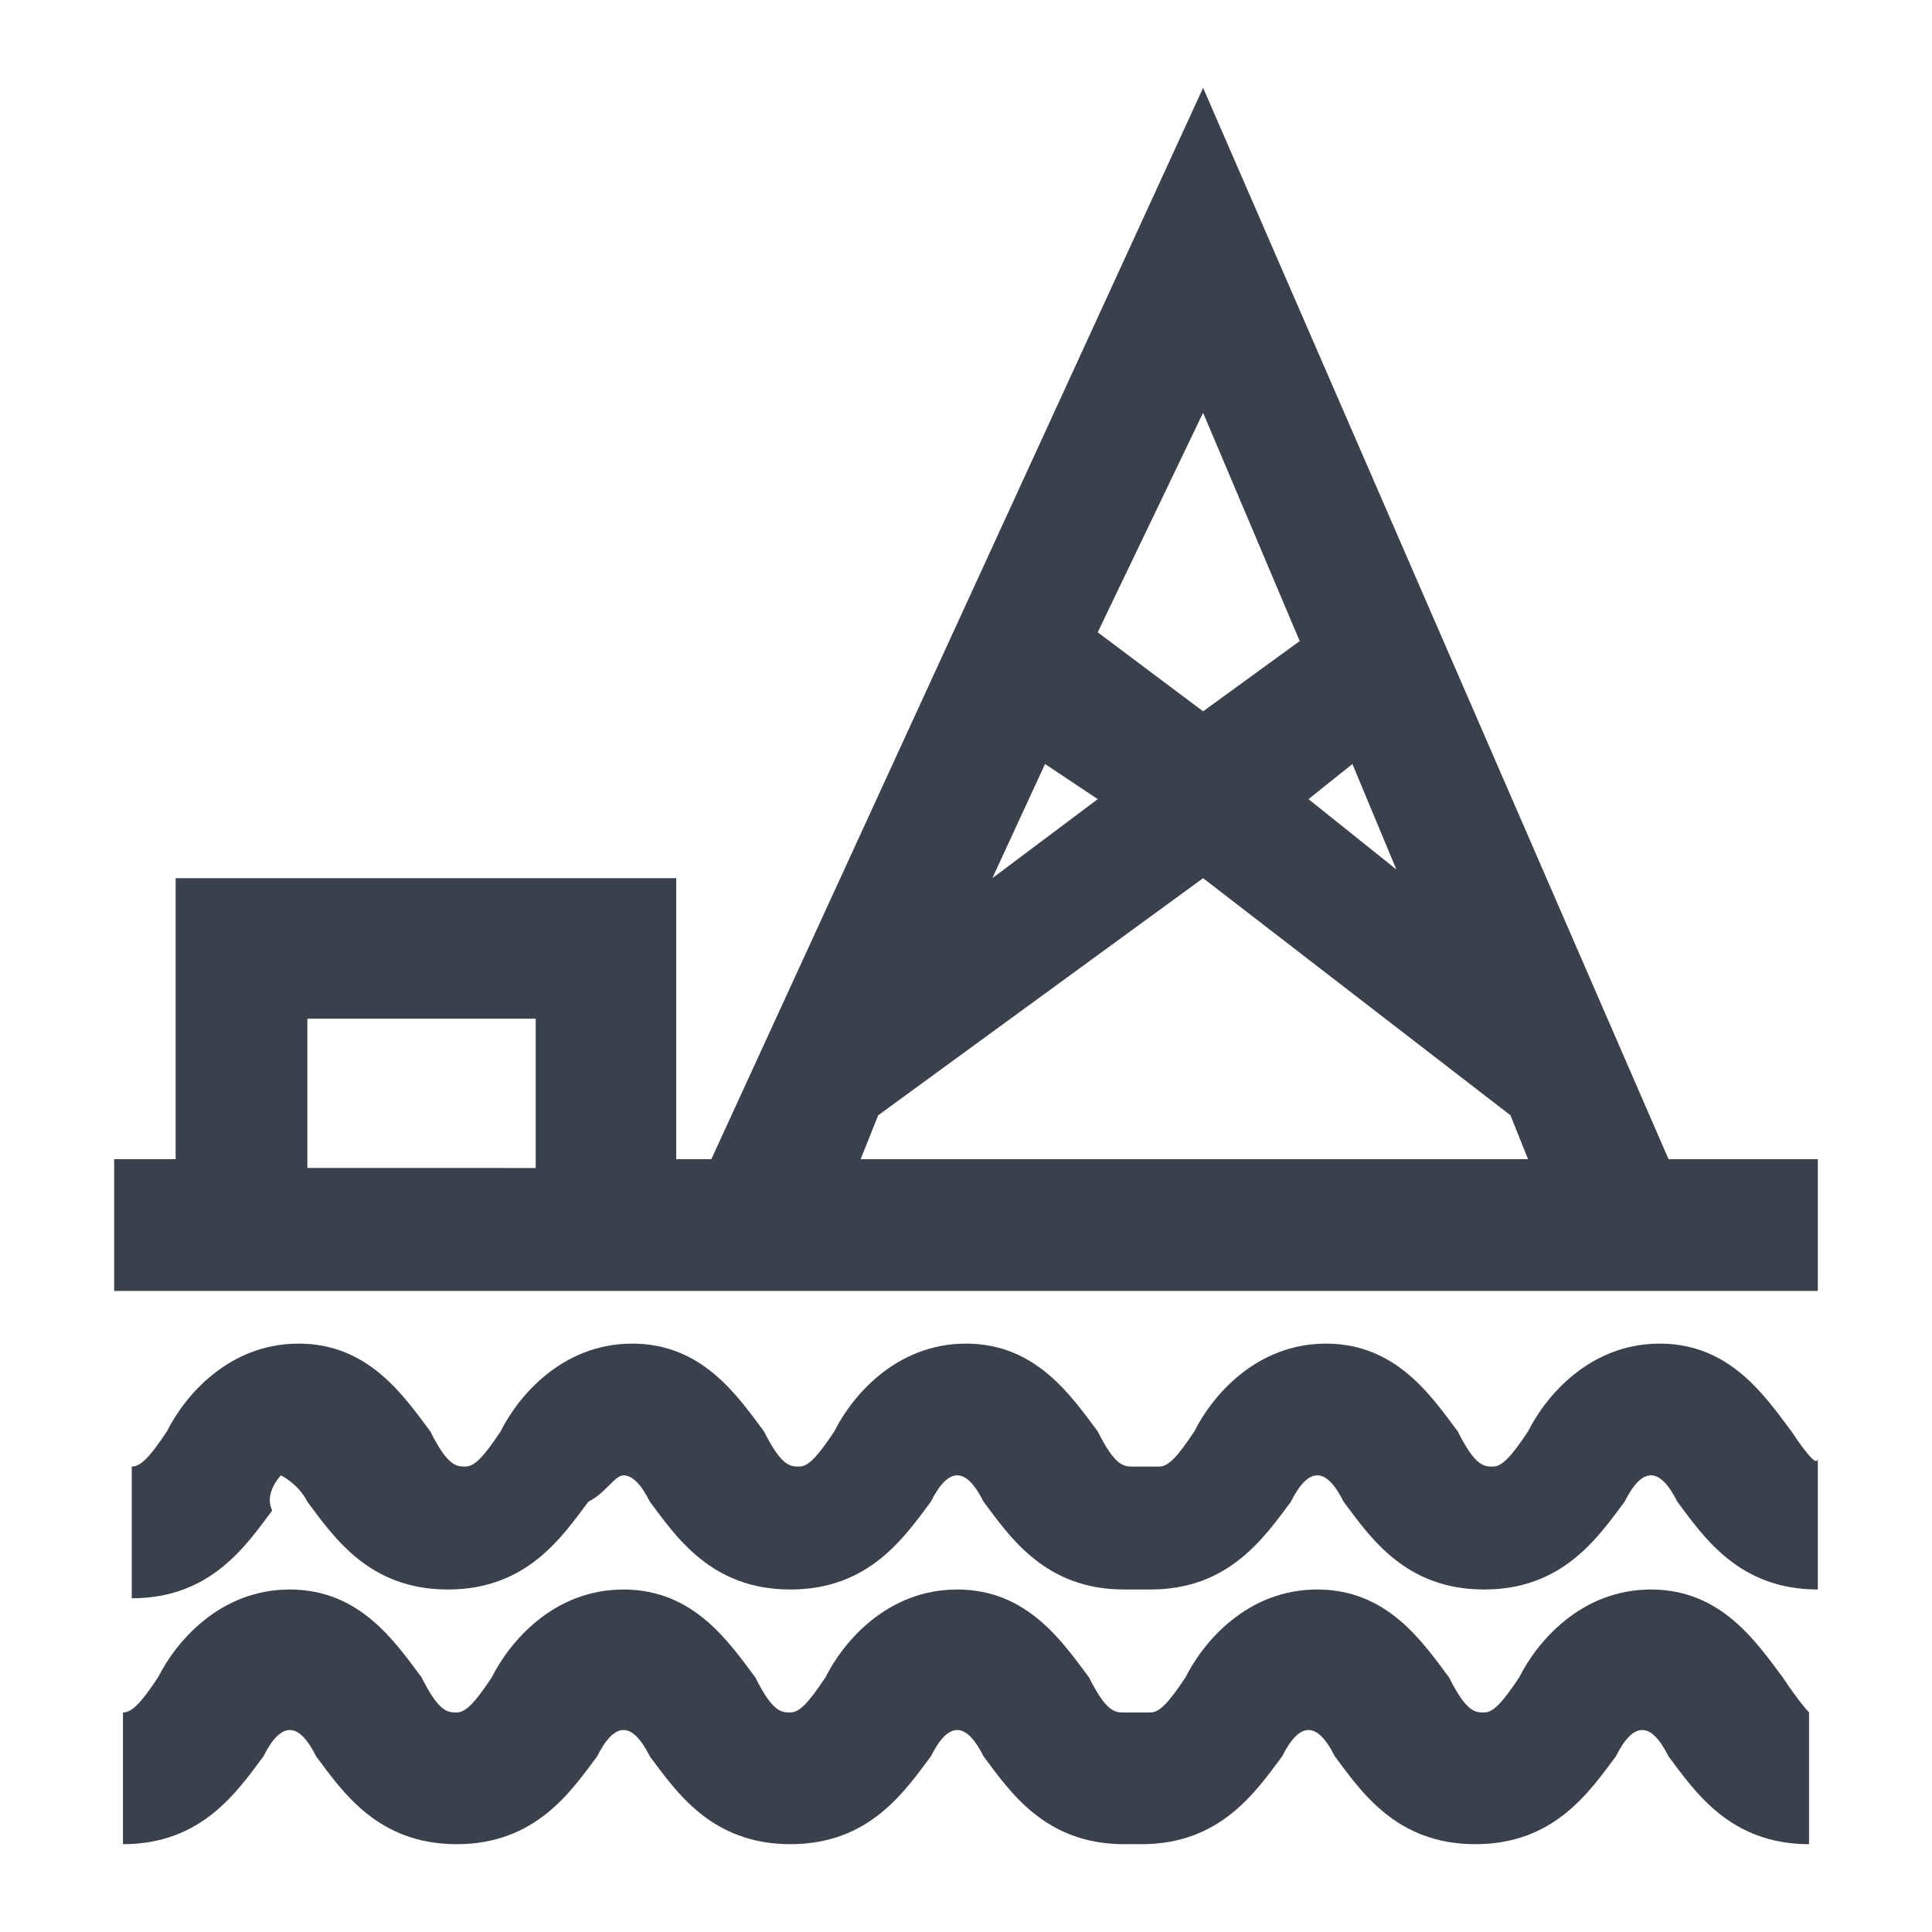 <?xml version="1.0" encoding="utf-8"?>
<!-- Generator: Adobe Illustrator 22.0.1, SVG Export Plug-In . SVG Version: 6.00 Build 0)  -->
<svg version="1.1" xmlns="http://www.w3.org/2000/svg" xmlns:xlink="http://www.w3.org/1999/xlink" x="0px" y="0px"
	 viewBox="0 0 22 22" enable-background="new 0 0 22 22" xml:space="preserve">
<g id="Insert_Below_x0D_Selected_Row">
</g>
<g id="Insert_Above_x0D__Selected_Row">
</g>
<g id="Tool">
</g>
<g id="Day_Off_Range">
</g>
<g id="Inport">
</g>
<g id="Inbox">
</g>
<g id="Discount">
</g>
<g id="Suitability">
</g>
<g id="Day_Off">
</g>
<g id="Day_off_Balance">
</g>
<g id="Reassign_User">
</g>
<g id="User_Managment">
</g>
<g id="Role_Managment">
</g>
<g id="Basket">
</g>
<g id="Planing_View">
</g>
<g id="Tag">
</g>
<g id="Ops_Locaiton">
</g>
<g id="Exchange">
</g>
<g id="Pie_Chart">
</g>
<g id="Travel">
</g>
<g id="Availablity">
</g>
<g id="Corner_Grip">
</g>
<g id="Bar_Chart">
</g>
<g id="Offline">
</g>
<g id="Online">
</g>
<g id="Global">
</g>
<g id="Arrow_Left">
</g>
<g id="Arrow_Right">
</g>
<g id="Arrow_Up">
</g>
<g id="Arrow_Down">
</g>
<g id="Dasktop">
</g>
<g id="Laptop">
</g>
<g id="Tablet">
</g>
<g id="Mobile">
</g>
<g id="Pack">
</g>
<g id="Unpack">
</g>
<g id="Sign_Off">
</g>
<g id="Link">
</g>
<g id="Hole_Section">
</g>
<g id="Export">
</g>
<g id="Column_x0D_Chooser">
</g>
<g id="Quadrant">
</g>
<g id="Utilization">
</g>
<g id="Loading_Limit">
</g>
<g id="Duration">
</g>
<g id="Order">
</g>
<g id="Mobilization">
</g>
<g id="Transportation_x0D_Required">
</g>
<g id="Transportation_x0D_not_required">
</g>
<g id="Transportation_x0D_Customer">
</g>
<g id="Transportation_x0D_SLB">
</g>
<g id="Transportation">
</g>
<g id="Ocean_Rig">
	<g>
		<path fill="#3A414D" d="M20.7,13.2H19L13.7,1L8.1,13.2H7.7v-3.2H2v3.2H1.3v1.5h19.4V13.2z M3.5,11.6h2.6v1.7H3.5V11.6z M15.9,9.9
			l-1-0.8l0.5-0.4L15.9,9.9z M14.8,7.3l-1.1,0.8l-1.2-0.9l1.2-2.5L14.8,7.3z M12.5,9.1l-1.2,0.9l0.6-1.3L12.5,9.1z M10,12.7l3.7-2.7
			l3.5,2.7l0.2,0.5H9.8L10,12.7z"/>
		<path fill="#3A414D" d="M20.3,19.1c-0.3-0.4-0.7-1-1.5-1c-0.8,0-1.3,0.6-1.5,1c-0.2,0.3-0.3,0.4-0.4,0.4c-0.1,0-0.2,0-0.4-0.4
			c-0.3-0.4-0.7-1-1.5-1c-0.8,0-1.3,0.6-1.5,1c-0.2,0.3-0.3,0.4-0.4,0.4h-0.3c-0.1,0-0.2,0-0.4-0.4c-0.3-0.4-0.7-1-1.5-1
			c-0.8,0-1.3,0.6-1.5,1c-0.2,0.3-0.3,0.4-0.4,0.4c-0.1,0-0.2,0-0.4-0.4c-0.3-0.4-0.7-1-1.5-1c-0.8,0-1.3,0.6-1.5,1
			c-0.2,0.3-0.3,0.4-0.4,0.4c-0.1,0-0.2,0-0.4-0.4c-0.3-0.4-0.7-1-1.5-1c-0.8,0-1.3,0.6-1.5,1c-0.2,0.3-0.3,0.4-0.4,0.4V21
			c0.9,0,1.3-0.6,1.6-1c0.1-0.2,0.2-0.3,0.3-0.3c0.1,0,0.2,0.1,0.3,0.3c0.3,0.4,0.7,1,1.6,1c0.9,0,1.3-0.6,1.6-1
			c0.1-0.2,0.2-0.3,0.3-0.3s0.2,0.1,0.3,0.3c0.3,0.4,0.7,1,1.6,1c0.9,0,1.3-0.6,1.6-1c0.1-0.2,0.2-0.3,0.3-0.3
			c0.1,0,0.2,0.1,0.3,0.3c0.3,0.4,0.7,1,1.6,1H13c0.9,0,1.3-0.6,1.6-1c0.1-0.2,0.2-0.3,0.3-0.3c0.1,0,0.2,0.1,0.3,0.3
			c0.3,0.4,0.7,1,1.6,1c0.9,0,1.3-0.6,1.6-1c0.1-0.2,0.2-0.3,0.3-0.3s0.2,0.1,0.3,0.3c0.3,0.4,0.7,1,1.6,1v-1.5
			C20.6,19.5,20.5,19.4,20.3,19.1z"/>
		<path fill="#3A414D" d="M20.4,16.3c-0.3-0.4-0.7-1-1.5-1c-0.8,0-1.3,0.6-1.5,1c-0.2,0.3-0.3,0.4-0.4,0.4c-0.1,0-0.2,0-0.4-0.4
			c-0.3-0.4-0.7-1-1.5-1c-0.8,0-1.3,0.6-1.5,1c-0.2,0.3-0.3,0.4-0.4,0.4h-0.3c-0.1,0-0.2,0-0.4-0.4c-0.3-0.4-0.7-1-1.5-1
			c-0.8,0-1.3,0.6-1.5,1c-0.2,0.3-0.3,0.4-0.4,0.4c-0.1,0-0.2,0-0.4-0.4c-0.3-0.4-0.7-1-1.5-1c-0.8,0-1.3,0.6-1.5,1
			c-0.2,0.3-0.3,0.4-0.4,0.4c-0.1,0-0.2,0-0.4-0.4c-0.3-0.4-0.7-1-1.5-1c-0.8,0-1.3,0.6-1.5,1c-0.2,0.3-0.3,0.4-0.4,0.4v1.5
			c0.9,0,1.3-0.6,1.6-1C3,17,3.2,16.8,3.2,16.8s0.2,0.1,0.3,0.3c0.3,0.4,0.7,1,1.6,1c0.9,0,1.3-0.6,1.6-1C6.9,17,7,16.8,7.1,16.8
			s0.2,0.1,0.3,0.3c0.3,0.4,0.7,1,1.6,1c0.9,0,1.3-0.6,1.6-1c0.1-0.2,0.2-0.3,0.3-0.3c0.1,0,0.2,0.1,0.3,0.3c0.3,0.4,0.7,1,1.6,1
			h0.3c0.9,0,1.3-0.6,1.6-1c0.1-0.2,0.2-0.3,0.3-0.3c0.1,0,0.2,0.1,0.3,0.3c0.3,0.4,0.7,1,1.6,1c0.9,0,1.3-0.6,1.6-1
			c0.1-0.2,0.2-0.3,0.3-0.3s0.2,0.1,0.3,0.3c0.3,0.4,0.7,1,1.6,1v-1.5C20.7,16.7,20.6,16.6,20.4,16.3z"/>
	</g>
</g>
<g id="Bit">
</g>
<g id="Crude">
</g>
<g id="Competency">
</g>
<g id="User_Add">
</g>
<g id="User_Delete">
</g>
<g id="User_Badge">
</g>
<g id="Crew_Template">
</g>
<g id="Crew">
</g>
<g id="User_Engg">
</g>
<g id="User_Sales">
</g>
<g id="Engg_Drawing">
</g>
<g id="Ticket">
</g>
<g id="Quote">
</g>
<g id="PDF">
</g>
<g id="Document_x0D_Download">
</g>
<g id="Reject_x0D__Document_Job">
</g>
<g id="Approve_Document_Job">
</g>
<g id="Hierarchy">
</g>
<g id="Admin">
</g>
<g id="Block">
</g>
<g id="Bank_Document">
</g>
<g id="Home">
</g>
<g id="Scheduler">
</g>
<g id="Zoom_Out">
</g>
<g id="Zoom_In">
</g>
<g id="Group">
</g>
<g id="Comment_Selected">
</g>
<g id="Comment">
</g>
<g id="Grip">
</g>
<g id="Favorite_Selected">
</g>
<g id="Favorite">
</g>
<g id="wellbore_x0D_geometry">
</g>
<g id="Drilling_Fluid">
</g>
<g id="Mud_Test">
</g>
<g id="QHSE_x2F_Safety">
</g>
<g id="Survey">
</g>
<g id="Shallow_Hole_Test">
</g>
<g id="LOGS">
</g>
<g id="Bha_Stroke">
</g>
<g id="Interpretation">
</g>
<g id="Wave_Plot">
</g>
<g id="Polar_Plot">
</g>
<g id="LOG">
</g>
<g id="Focal_Point">
</g>
<g id="Edge_Log">
</g>
<g id="More">
</g>
<g id="Hamburger">
</g>
<g id="Title_Text">
</g>
</svg>
